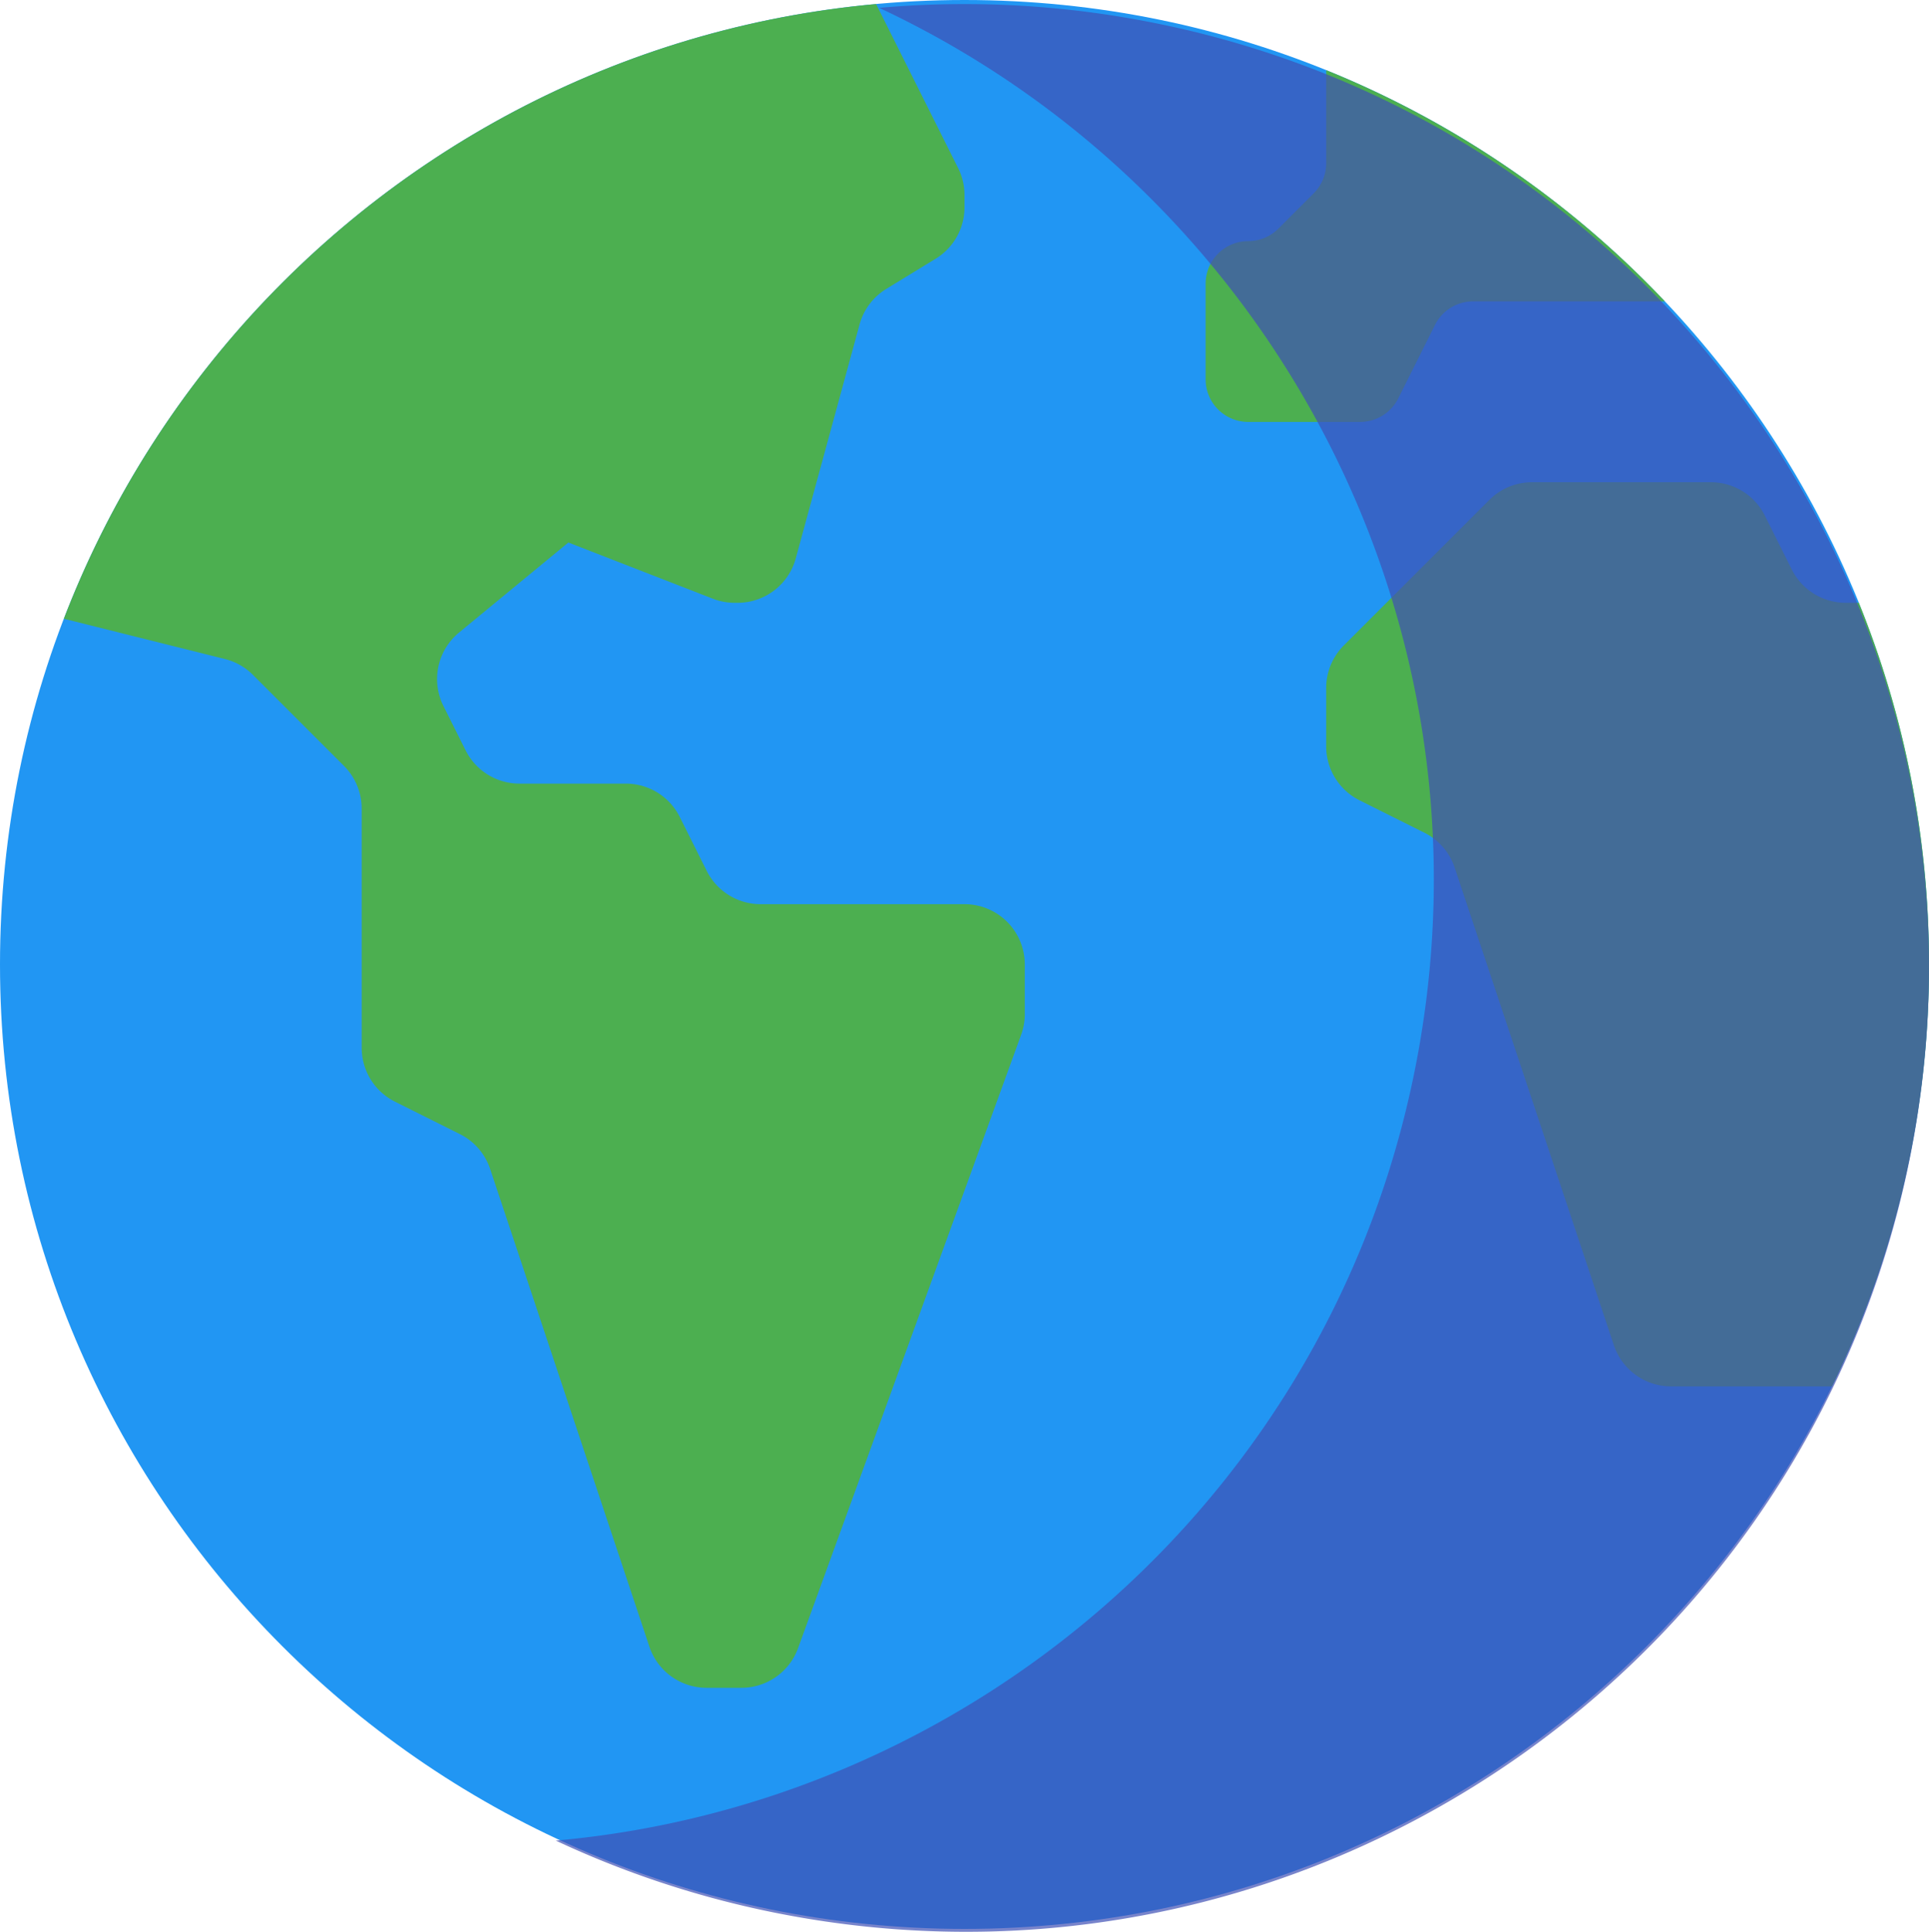 <svg xmlns="http://www.w3.org/2000/svg" viewBox="0 0 460 460.689"><title>earth</title><path d="M460,230c0,127.025-102.975,230-230,230S0,357.025,0,230,102.975,0,230,0,460,102.975,460,230Z" fill="#2196f3"/><path d="M460,230a229.058,229.058,0,0,1-23.133,100.625H398.486a14.374,14.374,0,0,1-13.637-9.829L346.883,206.899a14.377,14.377,0,0,0-7.209-8.312l-15.478-7.739a14.375,14.375,0,0,1-7.946-12.857V164.08a14.38,14.38,0,0,1,4.21-10.165l34.704-34.704a14.374,14.374,0,0,1,10.165-4.21H407.99a14.374,14.374,0,0,1,12.857,7.946l6.429,12.858a14.375,14.375,0,0,0,12.857,7.946h3.13A229.303,229.303,0,0,1,460,230Zm-215.625,0v11.842a14.394,14.394,0,0,1-.865,4.913L190.316,393.038a14.375,14.375,0,0,1-13.51,9.462h-8.32a14.374,14.374,0,0,1-13.637-9.829L116.883,278.774a14.377,14.377,0,0,0-7.209-8.312l-15.478-7.739a14.375,14.375,0,0,1-7.946-12.857V192.83a14.378,14.378,0,0,0-4.21-10.165L60.315,160.94a14.379,14.379,0,0,0-6.678-3.781l-38.404-9.601C45.977,67.521,120.163,9.037,208.923.971L228.482,40.09A14.376,14.376,0,0,1,230,46.519v2.92a14.374,14.374,0,0,1-6.879,12.266L211.348,68.9a14.38,14.38,0,0,0-6.373,8.484l-15.211,55.775a14.375,14.375,0,0,1-13.868,10.593h-.699a14.374,14.374,0,0,1-5.21-.977l-34.451-13.398v.001l-26.069,21.469a14.376,14.376,0,0,0-3.719,17.525l5.28,10.559a14.375,14.375,0,0,0,12.857,7.946h25.356a14.374,14.374,0,0,1,12.857,7.946l6.429,12.858a14.375,14.375,0,0,0,12.857,7.946H230a14.372,14.372,0,0,1,14.375,14.369ZM397.012,71.875h-45.73a10.162,10.162,0,0,0-9.091,5.619l-8.756,17.512a10.164,10.164,0,0,1-9.091,5.619H297.666A10.165,10.165,0,0,1,287.501,90.46h0V67.665A10.165,10.165,0,0,1,297.666,57.5h0a10.168,10.168,0,0,0,7.188-2.977l8.421-8.421a10.165,10.165,0,0,0,2.977-7.187V16.736A230.38,230.38,0,0,1,397.012,71.875Z" fill="#4caf50"/><path d="M270.076,4.493a230.079,230.079,0,0,0-60.419-2.623C301.437,44.848,356.833,145.355,338.379,249.926S233.473,429.97,132.526,438.937a230.067,230.067,0,0,0,57.666,18.217c124.999,22.059,244.213-61.389,266.272-186.388S395.075,26.552,270.076,4.493Z" fill="#3f51b5" opacity="0.7" style="isolation:isolate"/></svg>